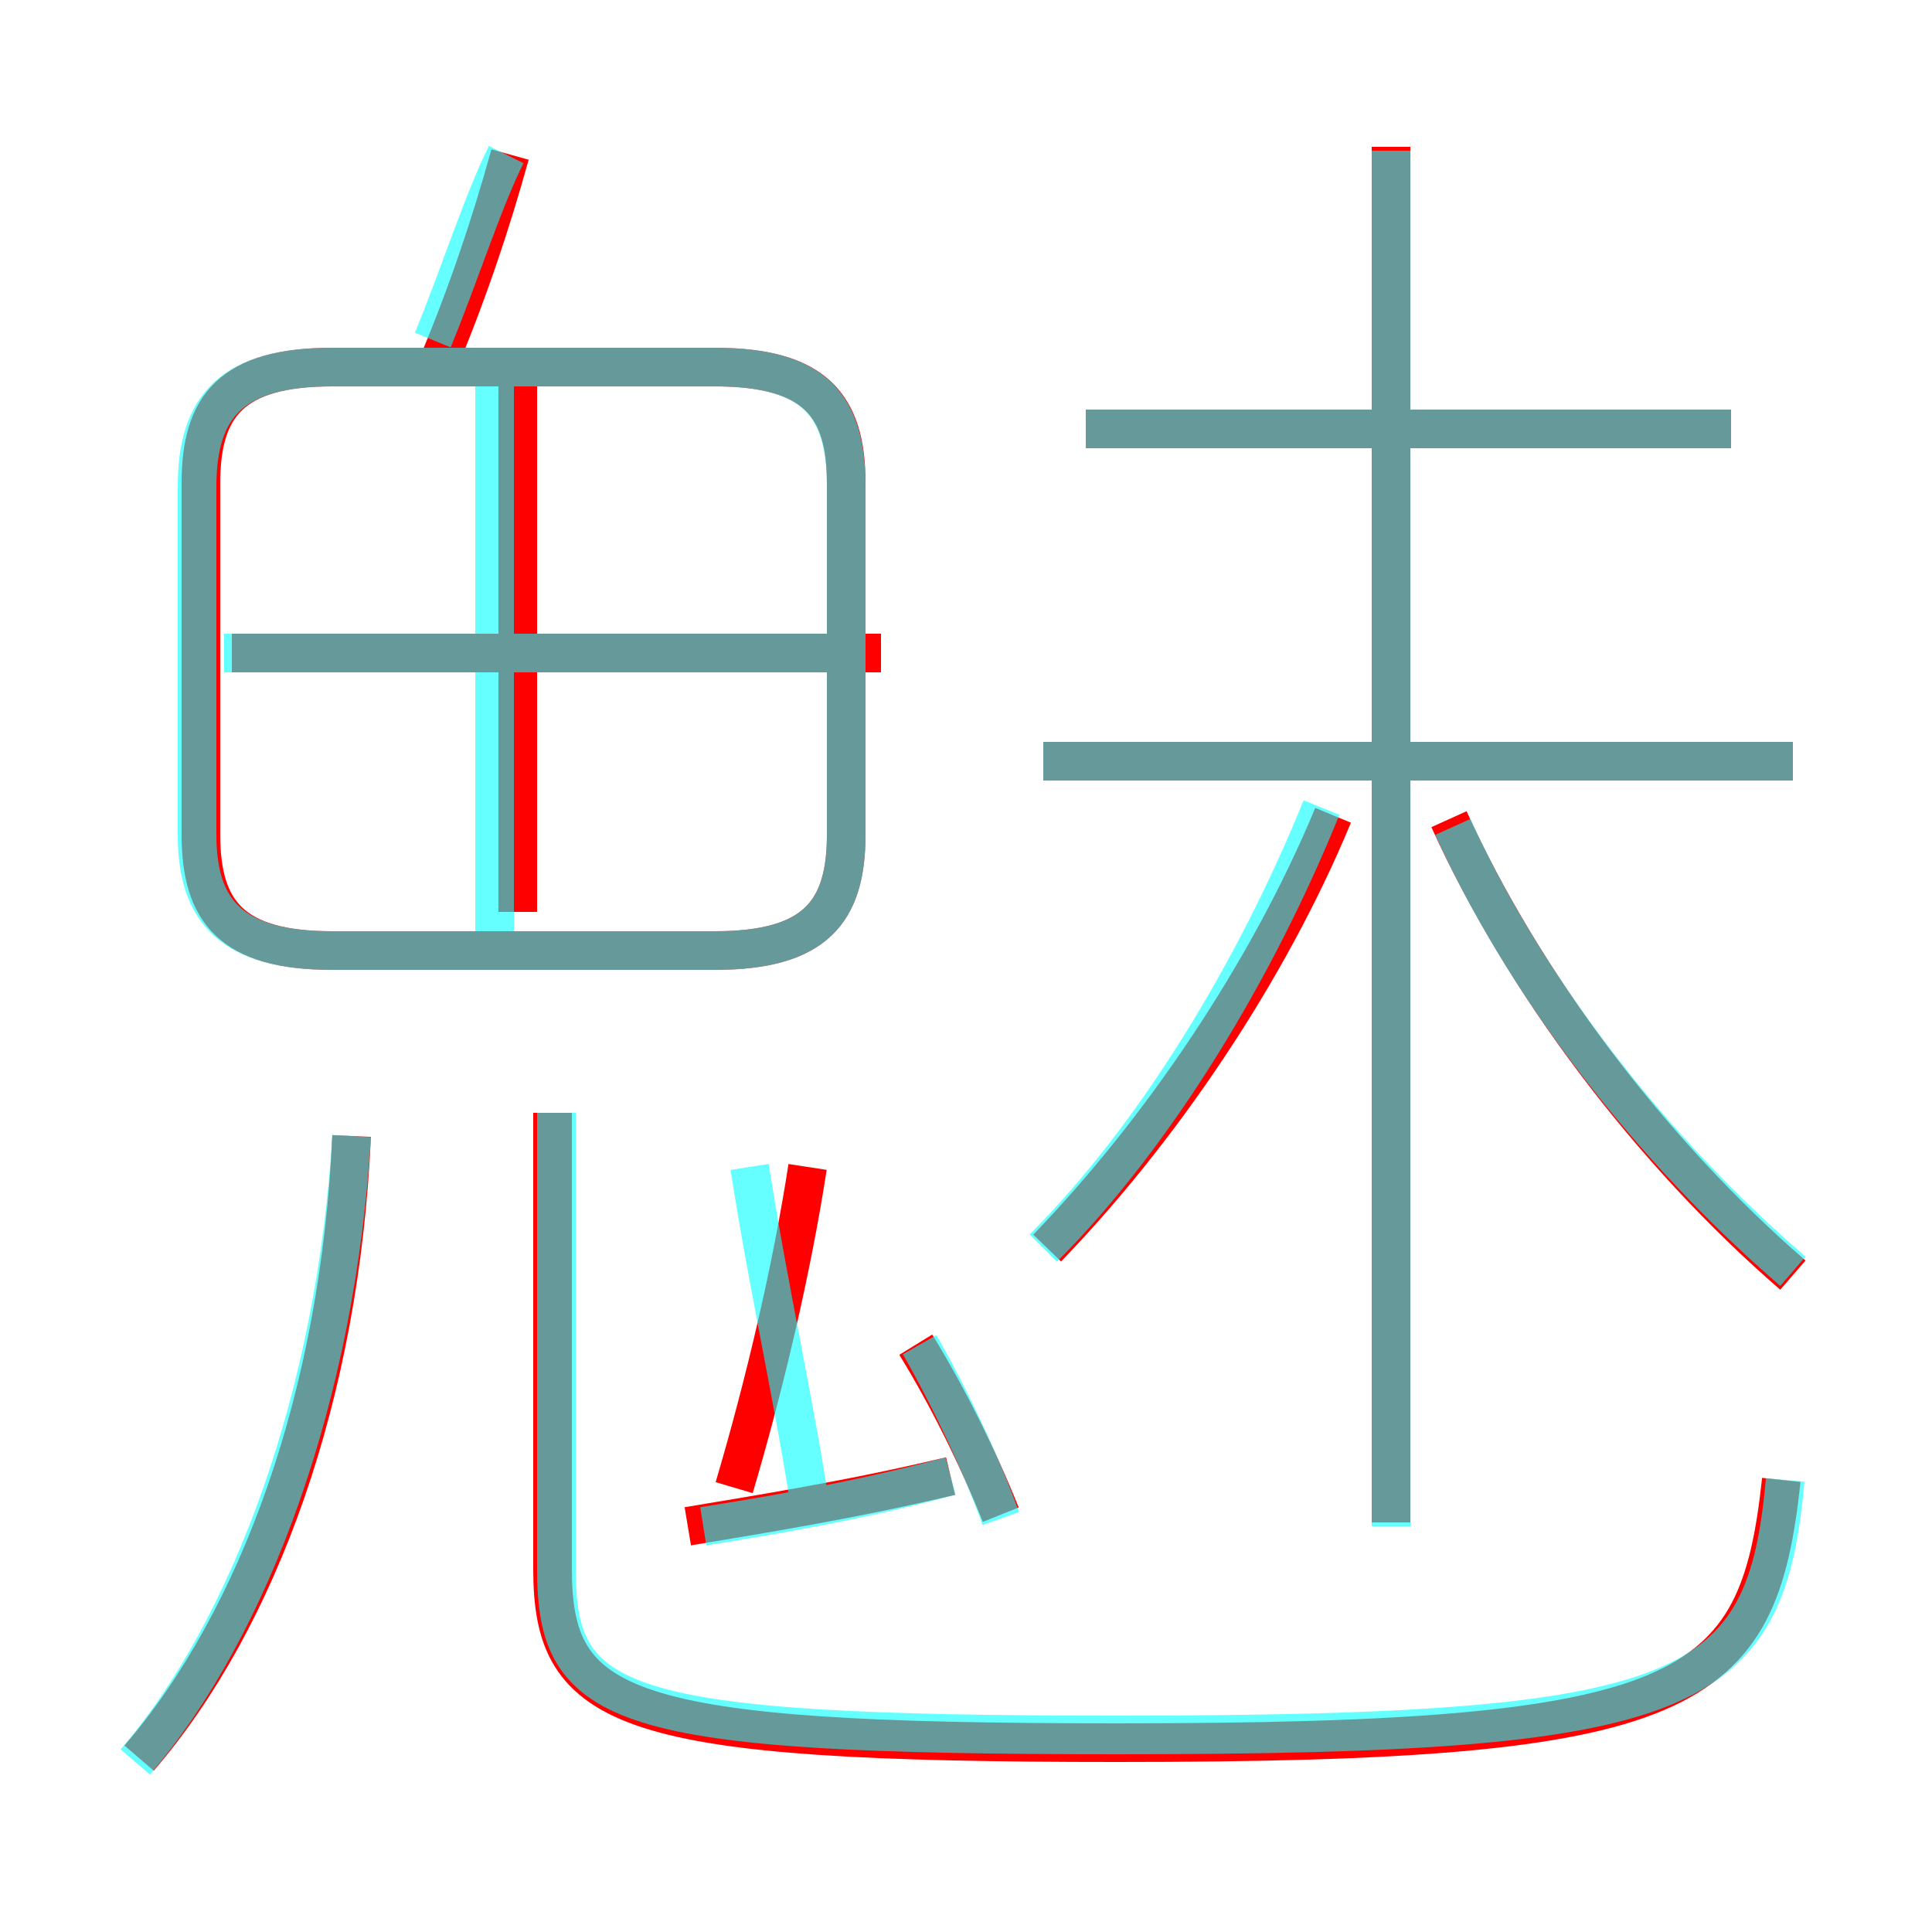 <?xml version='1.0' encoding='utf8'?>
<svg viewBox="0.0 -6.0 50.0 50.0" version="1.1" xmlns="http://www.w3.org/2000/svg">
<rect x="0.0" y="-6.0" width="50.0" height="50.0" fill="#333333" stroke="none"/>
<rect x="-1000" y="-1000" width="2000" height="2000" stroke="white" fill="white"/>
<g style="fill:none;stroke:rgba(255, 0, 0, 1);  stroke-width:1"><path d="M 14.3 -15.2 L 14.3 -3.4 C 14.3 0.3 16.1 1.1 28.9 1.1 C 43.8 1.1 45.5 -0.1 46.1 -5.7 M 3.6 1.5 C 6.7 -2.1 8.8 -7.9 9.1 -14.6 M 17.8 -4.5 C 19.6 -4.8 22.1 -5.2 24.6 -5.8 M 19.0 -5.5 C 19.8 -8.2 20.5 -11.2 20.9 -13.8 M 25.9 -4.8 C 25.3 -6.3 24.5 -7.9 23.7 -9.2 M 8.6 -19.4 L 18.5 -19.4 C 21.1 -19.4 21.9 -20.4 21.9 -22.4 L 21.9 -31.5 C 21.9 -33.5 21.1 -34.5 18.5 -34.5 L 8.6 -34.5 C 6.0 -34.5 5.2 -33.5 5.2 -31.5 L 5.2 -22.4 C 5.2 -20.4 6.0 -19.4 8.6 -19.4 Z M 13.4 -20.4 L 13.4 -34.5 M 22.8 -27.1 L 6.0 -27.1 M 27.1 -11.7 C 30.0 -14.7 32.8 -18.8 34.5 -22.9 M 11.3 -34.5 C 12.1 -36.4 12.7 -38.2 13.2 -40.0 M 36.0 -4.6 L 36.0 -40.2 M 46.4 -11.0 C 42.7 -14.2 39.4 -18.6 37.5 -22.8 M 46.4 -24.3 L 27.0 -24.3 M 44.8 -32.9 L 28.1 -32.9" transform="translate(0.0 38.0)" />
</g>
<g style="fill:none;stroke:rgba(0, 255, 255, 0.6);  stroke-width:1">
<path d="M 8.6 -19.4 L 18.5 -19.4 C 21.1 -19.4 21.9 -20.4 21.9 -22.4 L 21.9 -31.4 C 21.9 -33.5 21.1 -34.5 18.5 -34.5 L 8.6 -34.5 C 6.0 -34.5 5.1 -33.5 5.1 -31.4 L 5.1 -22.4 C 5.1 -20.4 6.0 -19.4 8.6 -19.4 Z M 3.5 1.6 C 6.5 -1.9 8.7 -7.9 9.1 -14.6 M 18.2 -4.5 C 20.1 -4.8 22.4 -5.2 24.6 -5.8 M 46.2 -5.7 C 45.7 -0.1 43.8 0.9 28.9 0.9 C 15.9 0.9 14.4 0.2 14.4 -3.4 L 14.4 -15.2 M 12.8 -19.6 L 12.8 -34.2 M 25.9 -4.7 C 25.4 -6.1 24.6 -7.8 23.8 -9.2 M 21.0 -4.8 C 20.6 -7.5 19.9 -10.6 19.4 -13.8 M 21.6 -27.1 L 5.8 -27.1 M 27.0 -11.7 C 29.9 -14.6 32.5 -18.9 34.2 -23.1 M 46.4 -11.1 C 42.8 -14.2 39.5 -18.4 37.6 -22.6 M 46.4 -24.3 L 27.0 -24.3 M 11.2 -35.2 C 11.9 -36.9 12.5 -38.8 13.1 -40.0 M 36.0 -4.5 L 36.0 -40.1 M 44.8 -32.9 L 28.1 -32.9" transform="translate(0.0 38.0)" />
</g>
</svg>